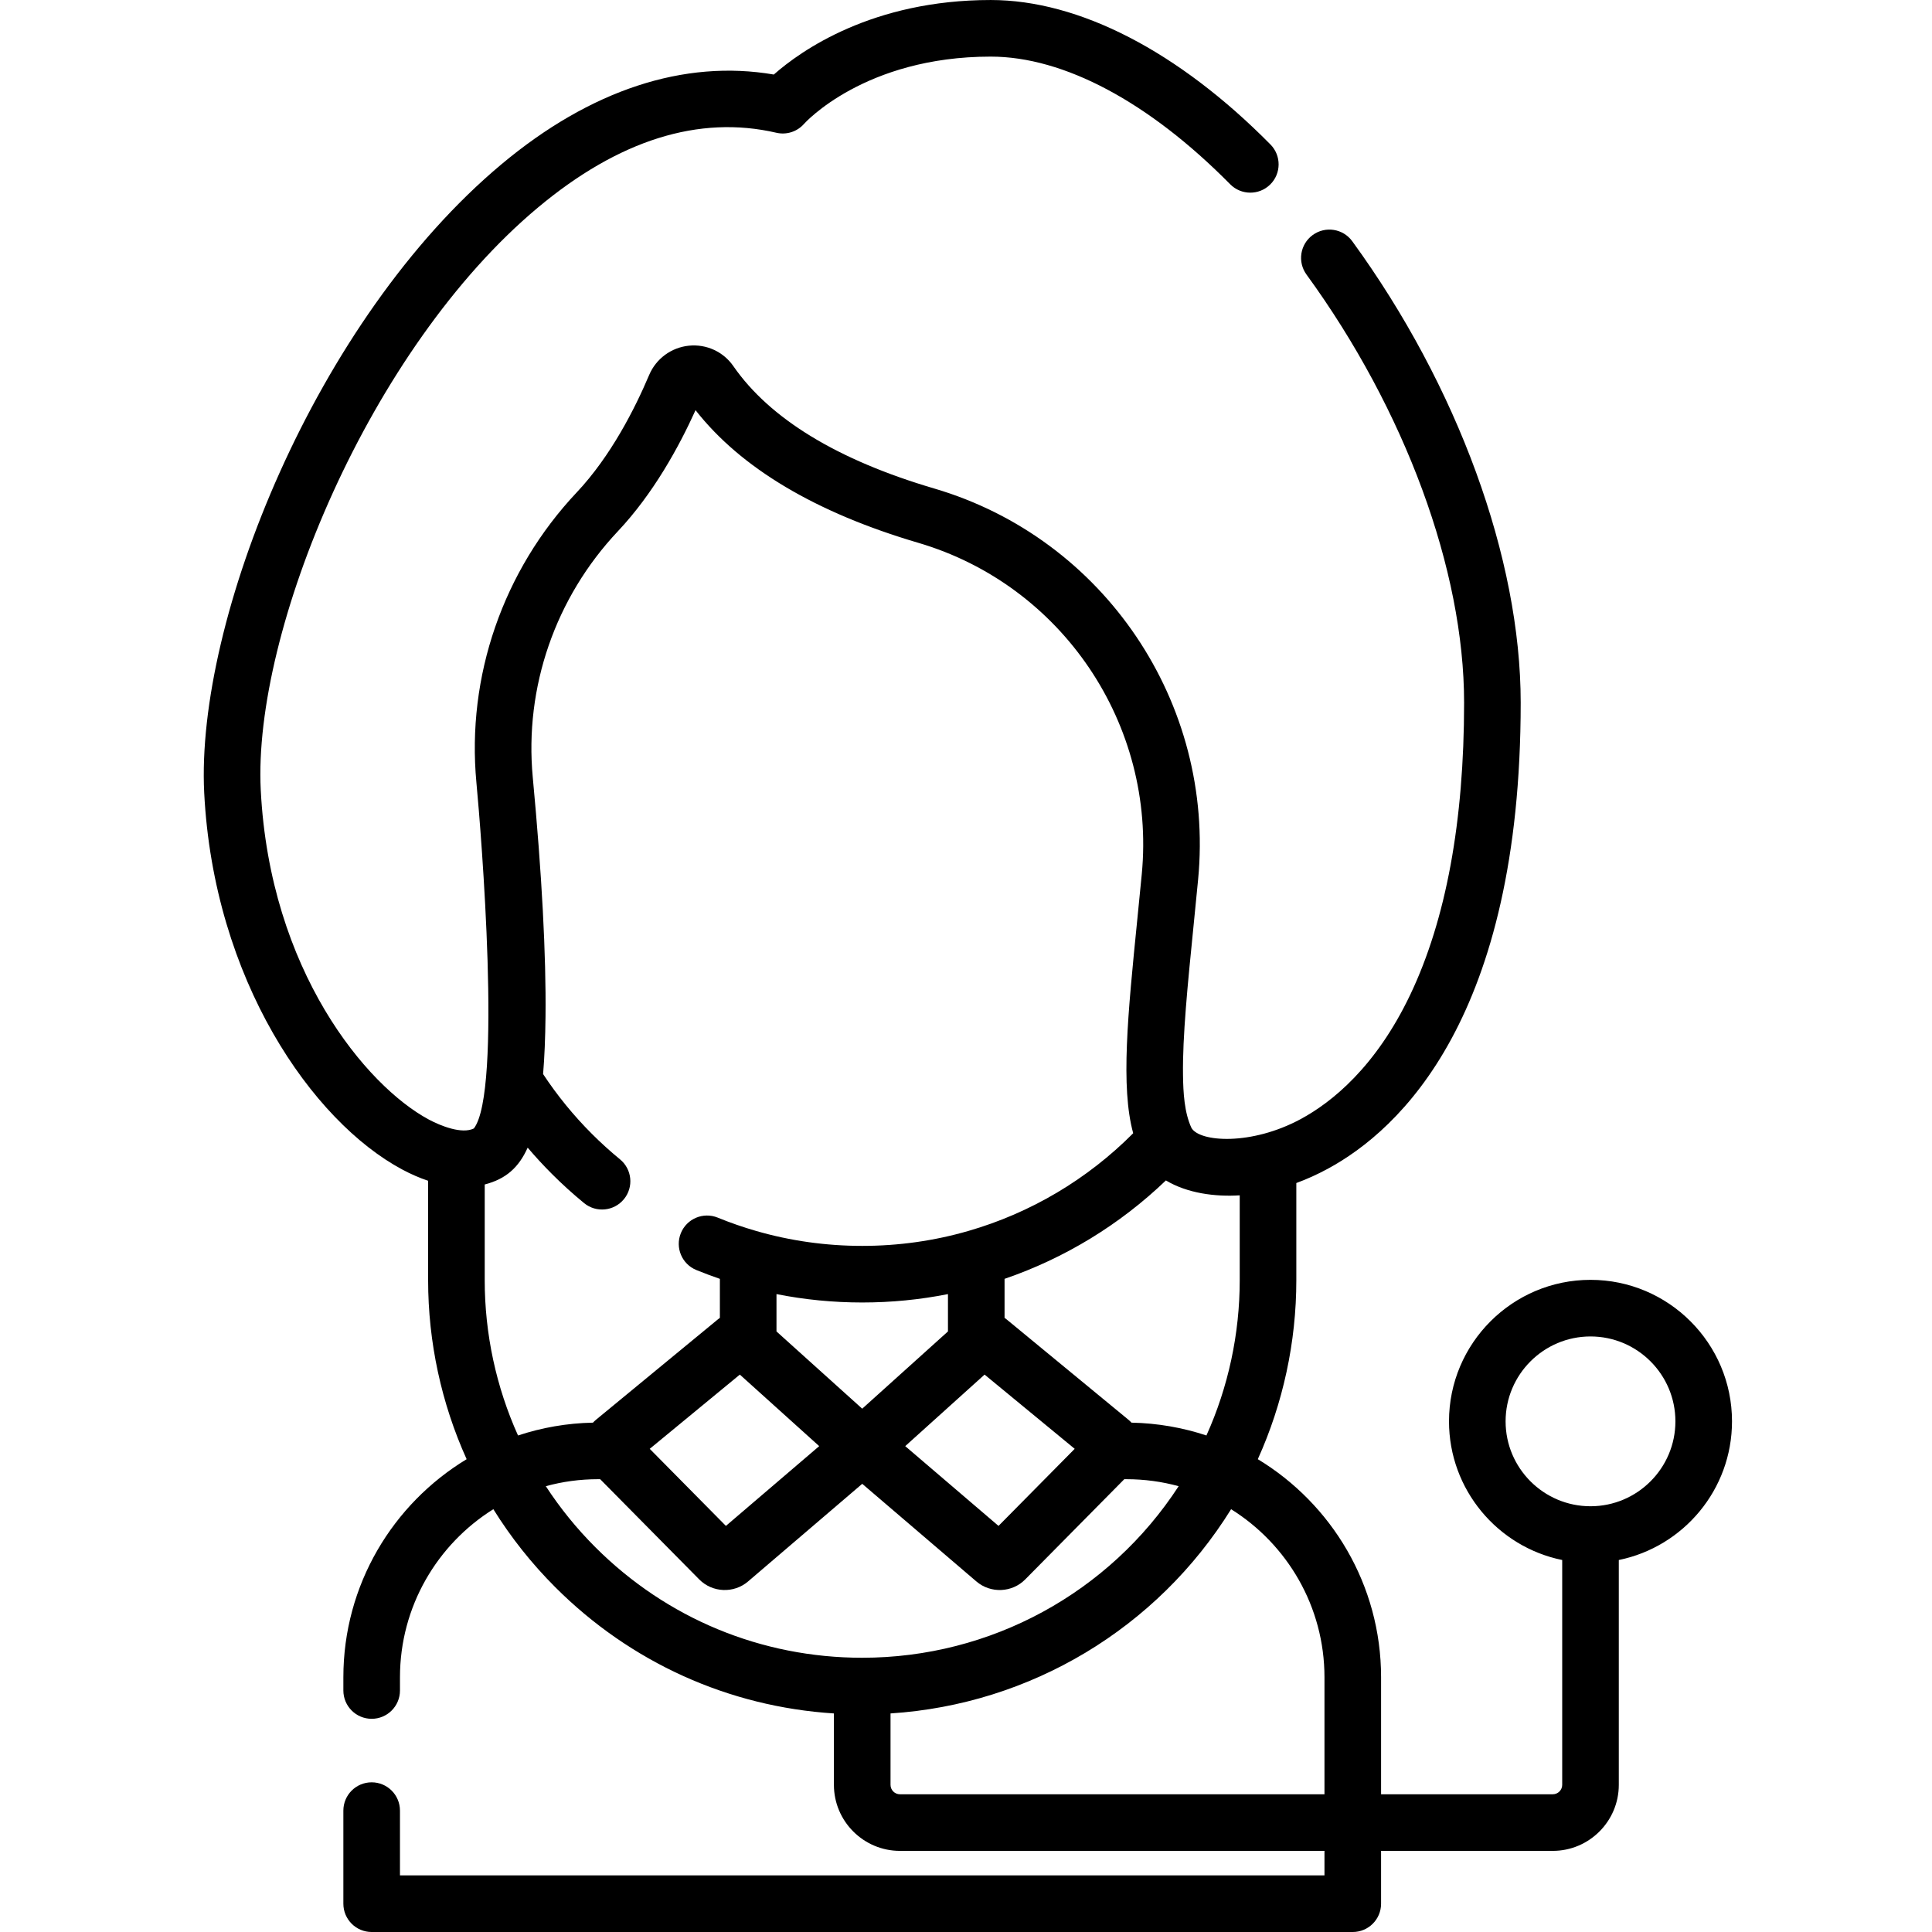 <svg height="512pt" viewBox="-54 0 512 512" width="512pt" xmlns="http://www.w3.org/2000/svg"><path d="m405 376.672c0-20.68-16.82-37.5-37.5-37.5-20.676 0-37.5 16.82-37.5 37.5 0 18.109 12.906 33.262 30 36.746v59.582c0 1.379-1.121 2.5-2.5 2.5h-45.5v-31c0-24.484-13.105-45.965-32.668-57.801 6.695-14.805 10.207-31.051 10.207-47.422v-25.762c2.742-1.008 5.539-2.262 8.363-3.793 19.082-10.336 51.098-40.129 51.098-123.512 0-38.18-16.688-83.895-44.637-122.281-2.441-3.352-7.129-4.086-10.48-1.648-3.348 2.438-4.086 7.129-1.648 10.477 26.152 35.918 41.766 78.332 41.766 113.453 0 31.473-4.797 57.504-14.262 77.375-9.148 19.215-20.812 28.523-28.98 32.949-13.148 7.121-26.828 6.133-29.004 2.387-1.91-4.09-2.184-9.43-2.246-13.996-.145-10.25 1.223-23.891 2.805-39.688.395-3.938.801-8 1.199-12.168 4.48-46.793-24.918-90.367-69.906-103.605-25.656-7.551-43.582-18.469-53.27-32.453-2.641-3.809-7.148-5.879-11.789-5.402-4.66.48-8.684 3.449-10.508 7.75-3.773 8.91-10.172 21.543-19.203 31.129-19.535 20.734-29.223 48.762-26.582 76.898 1.254 13.344 6.852 81.922-.676 91.664-3.16 1.574-8.809-.688-11.93-2.359-16.582-8.887-42.133-39.48-44.547-87.348-2.125-42.078 28.828-117.012 73.426-154.316 21.434-17.93 42.703-24.605 63.223-19.848 2.695.625 5.508-.281 7.332-2.359.152-.176 16.027-17.82 49.469-17.82 19.375 0 41.914 12.012 63.461 33.828 2.914 2.945 7.66 2.973 10.609.062 2.945-2.91 2.973-7.66.062-10.605-24.391-24.688-50.715-38.285-74.133-38.285-31.387 0-50.316 13.434-57.48 19.75-23.773-4.078-48.633 4.082-72.168 23.773-49.301 41.238-81.09 120.887-78.785 166.574 2.496 49.488 28.609 87.043 52.445 99.812 2.34 1.254 4.645 2.254 6.895 3.004v26.363c0 16.371 3.512 32.617 10.207 47.422-19.562 11.836-32.668 33.316-32.668 57.801v3.5c0 4.141 3.355 7.5 7.5 7.5 4.145 0 7.5-3.359 7.5-7.5v-3.5c0-18.766 9.898-35.266 24.746-44.551 4.656 7.488 10.152 14.418 16.41 20.672 19.953 19.953 45.941 31.676 73.844 33.457v18.922c0 9.648 7.852 17.5 17.5 17.5h112.504v6.5h-245.004v-17.168c0-4.141-3.355-7.5-7.5-7.5-4.145 0-7.5 3.359-7.5 7.5v24.668c0 4.141 3.355 7.5 7.5 7.5h260.004c4.141 0 7.5-3.359 7.5-7.5v-14h45.5c9.648 0 17.5-7.852 17.5-17.5v-59.582c17.098-3.484 30-18.637 30-36.746zm-130.461-59.898v22.508c0 14.203-3.035 28.293-8.824 41.133-6.266-2.078-12.934-3.262-19.855-3.398-.27-.289-.559-.559-.863-.812l-32.188-26.512c-.191-.156-.391-.305-.59-.449v-10.336c15.961-5.469 30.543-14.367 42.758-26.082 5.664 3.398 13.023 4.367 19.562 3.949zm-100.043 56.543-22.719-20.473v-9.895c7.438 1.477 15.047 2.223 22.719 2.223 7.676 0 15.285-.746 22.723-2.223v9.895zm-32.43-9.035 21.031 18.957-24.723 21.141-20.188-20.426zm64.859 0 23.883 19.672-20.191 20.426-24.723-21.141zm-132.469-25v-25.383c5.676-1.465 9.035-4.543 11.383-9.762 2.043 2.406 4.188 4.73 6.422 6.965 2.703 2.707 5.574 5.309 8.531 7.734 3.211 2.629 7.934 2.152 10.555-1.047 2.629-3.199 2.16-7.926-1.043-10.555-2.574-2.113-5.078-4.379-7.434-6.738-4.852-4.844-9.195-10.172-12.945-15.855.371-4.457.578-9.512.641-15.234.176-16.332-.961-37.668-3.379-63.418-2.238-23.844 5.984-47.613 22.566-65.211 9.383-9.961 16.188-22.387 20.57-32.078 12.008 15.336 31.848 27.152 59.047 35.156 38.105 11.215 63.008 48.133 59.211 87.789-.398 4.145-.801 8.184-1.195 12.102-2.516 25.113-4.438 44.324-1.078 56.57-12.145 12.211-27.156 21.125-43.676 25.895-9.074 2.629-18.539 3.961-28.133 3.961s-19.062-1.332-28.145-3.965c-3.426-.988-6.84-2.172-10.141-3.523-3.84-1.566-8.215.273-9.781 4.109-1.562 3.836.273 8.215 4.109 9.777 2.051.836 4.133 1.617 6.234 2.34v10.336c-.199.141-.395.289-.59.449l-32.188 26.512c-.305.254-.594.523-.863.809-6.922.137-13.59 1.324-19.852 3.402-5.793-12.844-8.828-26.934-8.828-41.137zm16.188 54.574c4.414-1.211 9.059-1.855 13.852-1.855h.555l26.258 26.566c3.48 3.52 9.16 3.758 12.93.539l30.262-25.879 30.262 25.883c3.758 3.207 9.438 2.988 12.93-.547l26.254-26.562h.555c4.793 0 9.441.645 13.855 1.855-18.383 28.246-49.773 45.465-83.859 45.465-26.719 0-51.84-10.406-70.734-29.305-4.934-4.93-9.324-10.344-13.117-16.16zm93.855 81.645c-1.379 0-2.5-1.121-2.5-2.5v-18.922c37.086-2.402 70.641-22.527 90.254-54.125 14.848 9.285 24.746 25.781 24.746 44.547v31zm183-76.328c-12.406 0-22.5-10.094-22.5-22.5s10.094-22.5 22.5-22.5 22.5 10.094 22.5 22.5-10.094 22.5-22.5 22.5zm0 0"/></svg>